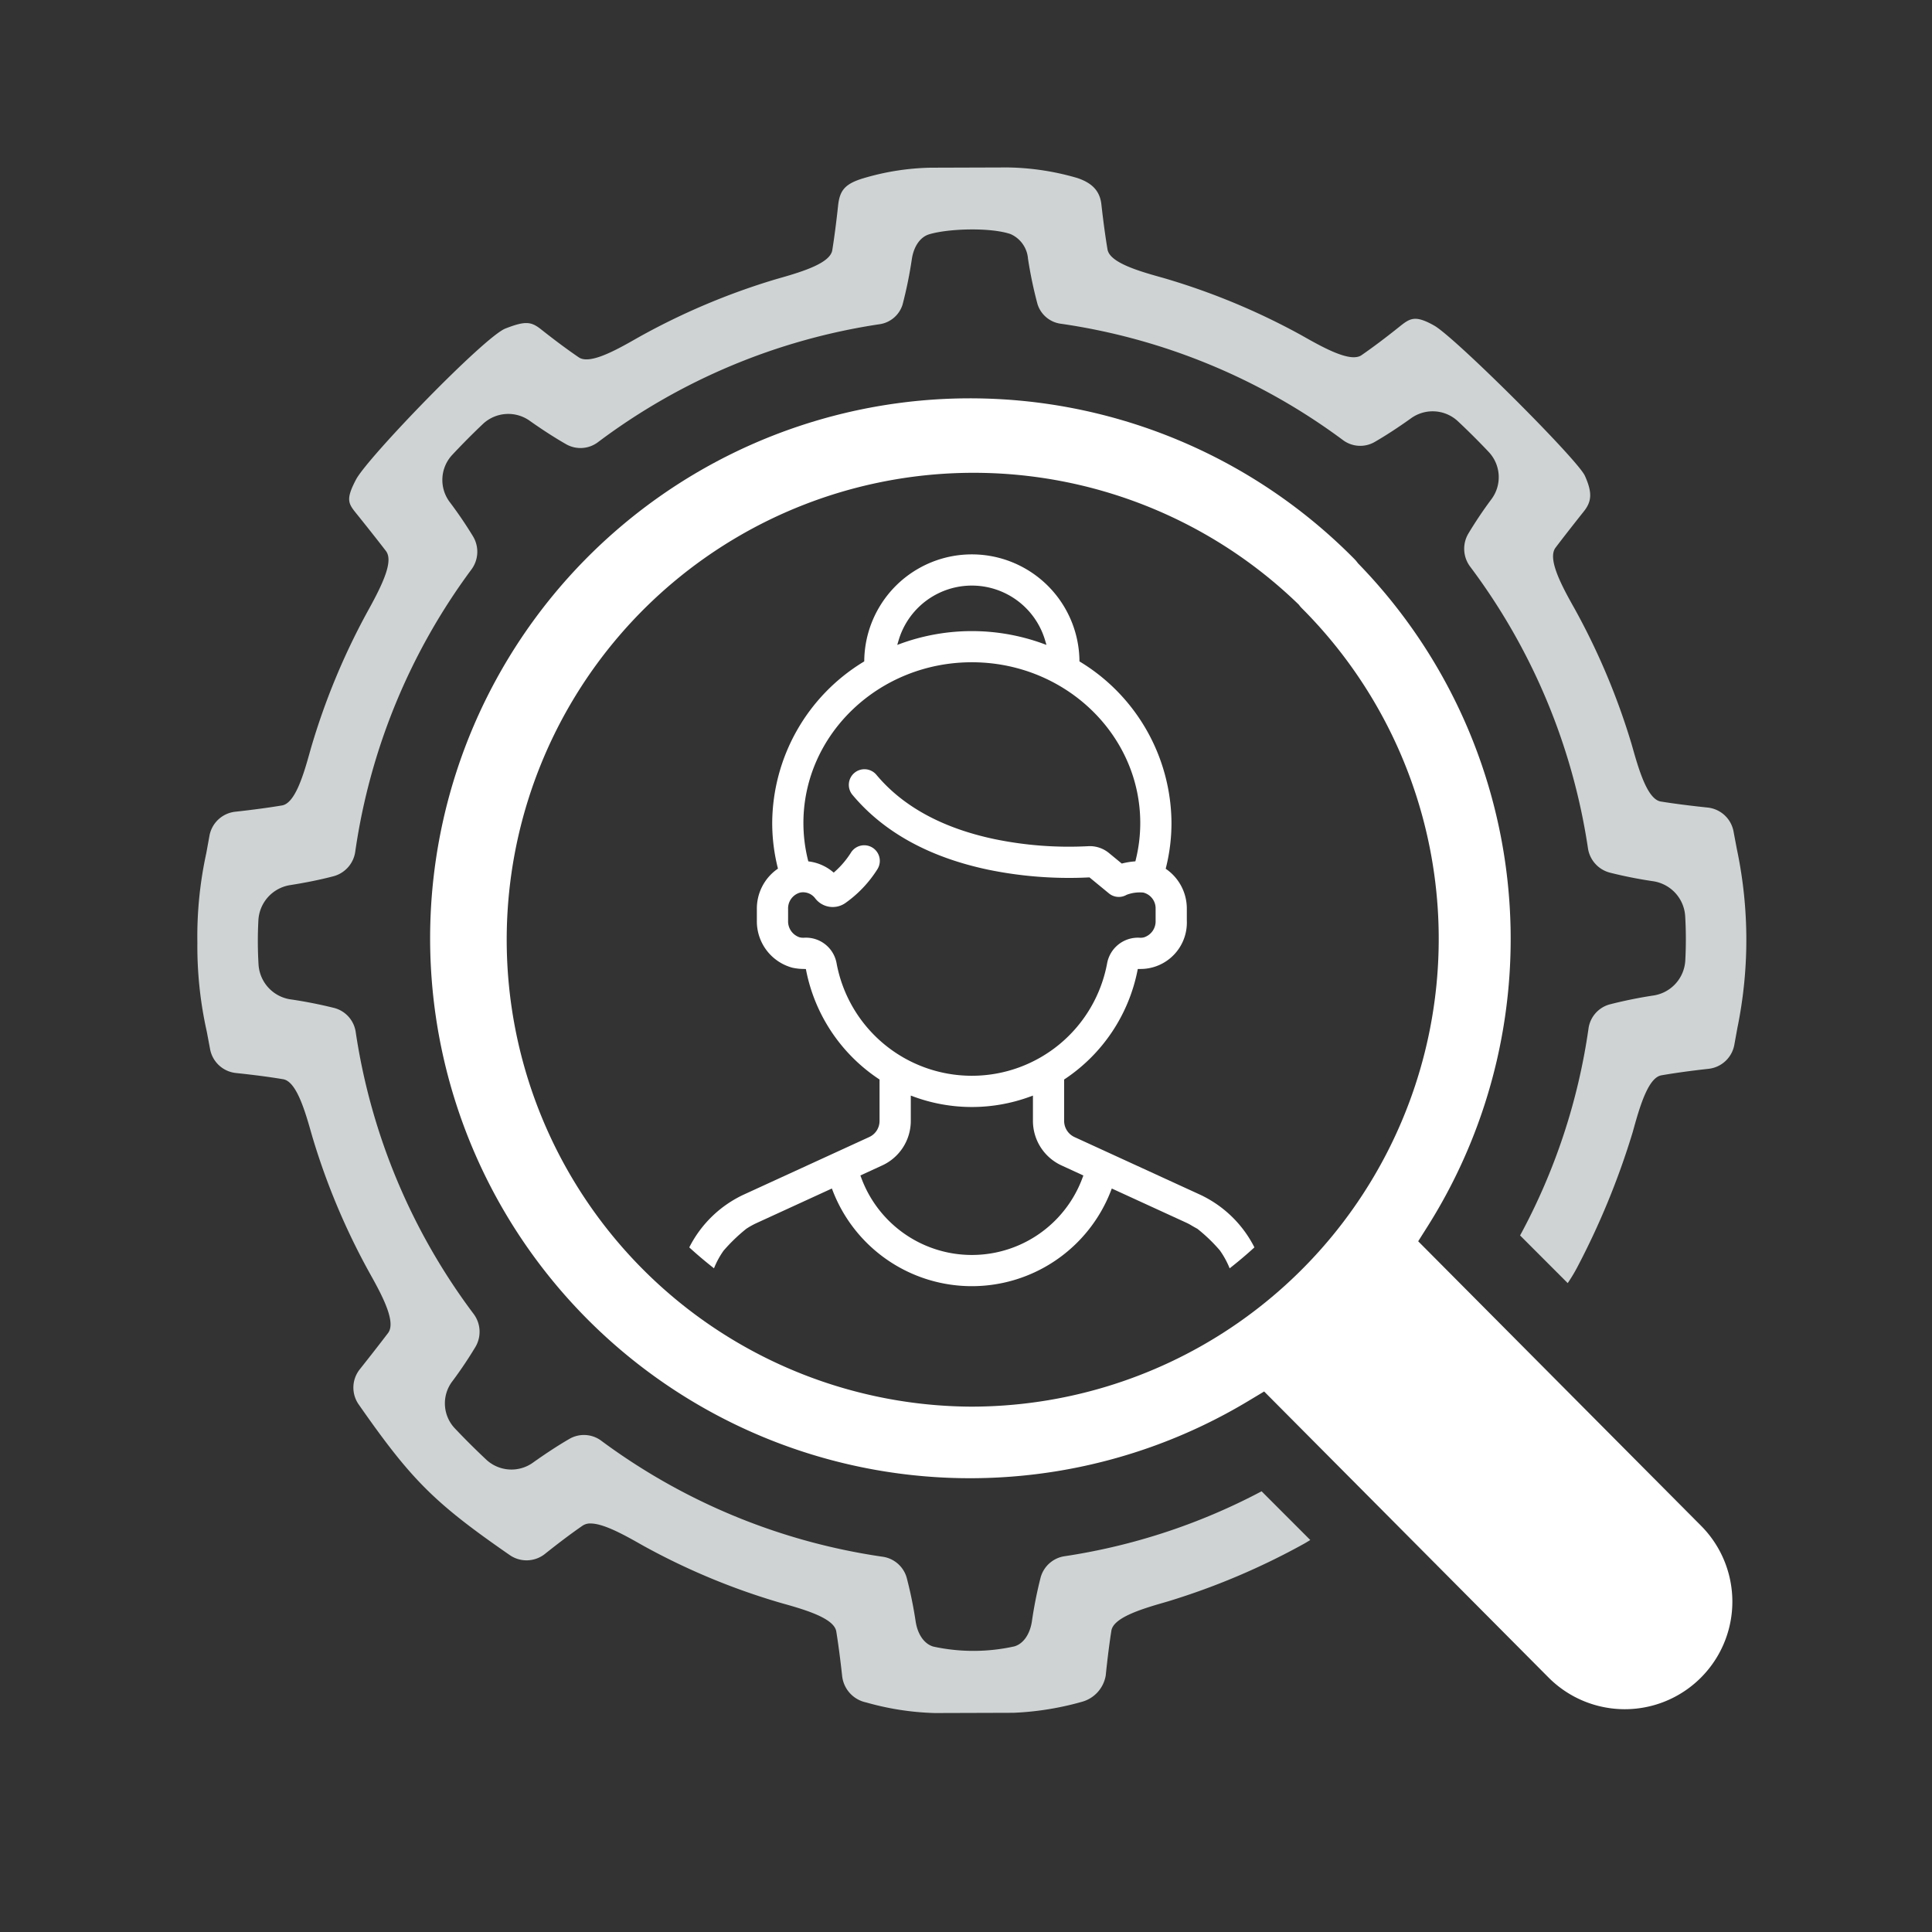 <svg xmlns="http://www.w3.org/2000/svg" viewBox="0 0 300 300" id="el_-xN4H1-dA"><rect x="0" y="0" width="300" height="300" fill="#333333" stroke="none"/><style>@-webkit-keyframes kf_el_How5u13G-0_an_P08zOFISQ{0%{-webkit-transform: translate(150.908px, 142.898px) scale(0.85, 0.85) translate(-150.908px, -142.898px);transform: translate(150.908px, 142.898px) scale(0.85, 0.85) translate(-150.908px, -142.898px);}66.67%{-webkit-transform: translate(150.908px, 142.898px) scale(1, 1) translate(-150.908px, -142.898px);transform: translate(150.908px, 142.898px) scale(1, 1) translate(-150.908px, -142.898px);}100%{-webkit-transform: translate(150.908px, 142.898px) scale(1, 1) translate(-150.908px, -142.898px);transform: translate(150.908px, 142.898px) scale(1, 1) translate(-150.908px, -142.898px);}}@keyframes kf_el_How5u13G-0_an_P08zOFISQ{0%{-webkit-transform: translate(150.908px, 142.898px) scale(0.85, 0.85) translate(-150.908px, -142.898px);transform: translate(150.908px, 142.898px) scale(0.85, 0.85) translate(-150.908px, -142.898px);}66.67%{-webkit-transform: translate(150.908px, 142.898px) scale(1, 1) translate(-150.908px, -142.898px);transform: translate(150.908px, 142.898px) scale(1, 1) translate(-150.908px, -142.898px);}100%{-webkit-transform: translate(150.908px, 142.898px) scale(1, 1) translate(-150.908px, -142.898px);transform: translate(150.908px, 142.898px) scale(1, 1) translate(-150.908px, -142.898px);}}@-webkit-keyframes kf_el_How5u13G-0_an_Ve6I7DquC{0%{opacity: 0.3;}66.67%{opacity: 1;}100%{opacity: 1;}}@keyframes kf_el_How5u13G-0_an_Ve6I7DquC{0%{opacity: 0.3;}66.67%{opacity: 1;}100%{opacity: 1;}}#el_-xN4H1-dA *{-webkit-animation-duration: 3s;animation-duration: 3s;-webkit-animation-iteration-count: 1;animation-iteration-count: 1;-webkit-animation-timing-function: cubic-bezier(0, 0, 1, 1);animation-timing-function: cubic-bezier(0, 0, 1, 1);}#el_clXZEpd_PM{fill: #4699a4;visibility: hidden;}#el_5-5UqdU6da{fill: #cfd3d3;}#el_Ad4nitu4_m{fill: #fff;}#el_cvFp9gBZyu{fill: none;}#el_CJGuY5O6xA{fill: #fff;}#el_How5u13G-0{-webkit-animation-fill-mode: forwards;animation-fill-mode: forwards;-webkit-animation-name: kf_el_How5u13G-0_an_Ve6I7DquC;animation-name: kf_el_How5u13G-0_an_Ve6I7DquC;-webkit-animation-timing-function: cubic-bezier(0.42, 0, 1, 1);animation-timing-function: cubic-bezier(0.42, 0, 1, 1);}#el_How5u13G-0_an_P08zOFISQ{-webkit-animation-fill-mode: forwards;animation-fill-mode: forwards;-webkit-animation-name: kf_el_How5u13G-0_an_P08zOFISQ;animation-name: kf_el_How5u13G-0_an_P08zOFISQ;-webkit-animation-timing-function: cubic-bezier(0.42, 0, 1, 1);animation-timing-function: cubic-bezier(0.42, 0, 1, 1);}</style><title>DedicatedSolutionsForYourGuests</title><g id="el_BE3YeLjxm0"><path d="M253.498,175.888l.208-.737c1.048-3.782,2.328-7.842,4.282-8.177,2.033-.354,4.485-.694,7.285-1.006a4.573,4.573,0,0,0,4.02-3.664l.486-2.677a68.135,68.135,0,0,0-.066-27.712c-.168-.876-.347-1.825-.543-2.878a4.575,4.575,0,0,0-4.046-3.645c-2.786-.293-5.217-.607-7.231-.932-1.955-.316-3.251-4.353-4.313-8.111l-.222-.779a106.955,106.955,0,0,0-8.775-20.911l-.305-.543c-1.978-3.527-3.982-7.427-2.731-9.077,1.341-1.773,3.041-3.935,4.405-5.649,1.251-1.577,1.289-2.965.151-5.508-1.128-2.521-20.149-21.482-23.39-23.319-3.045-1.726-3.805-1.114-5.479.222-2.127,1.702-4.084,3.17-5.814,4.363-1.598,1.112-5.366-.845-8.763-2.769l-.677-.38a106.174,106.174,0,0,0-21.1-8.772l-.765-.217c-3.768-1.048-7.812-2.33-8.142-4.28-.328-1.955-.651-4.33-.958-7.054-.245-2.014-1.405-3.263-3.753-4.042A40.37,40.37,0,0,0,156.67,26.005L156.592,26l-12.127.04a39.144,39.144,0,0,0-10.592,1.697c-2.585.822-3.454,1.77-3.72,4.06-.295,2.752-.607,5.127-.918,7.056-.319,1.952-4.358,3.255-8.118,4.322l-.765.22A106.398,106.398,0,0,0,99.3,52.293l-.696.394c-3.376,1.931-7.111,3.893-8.723,2.807-1.735-1.18-3.699-2.637-5.838-4.33-1.544-1.223-2.42-1.381-5.564-.151C75.214,52.289,57.091,71.035,55.283,74.46c-1.664,3.156-1.18,3.751.106,5.349l.097.118c1.371,1.709,3.085,3.862,4.438,5.628,1.133,1.478-.255,4.705-2.684,9.098l-.297.541a106.683,106.683,0,0,0-8.654,20.961l-.217.767c-1.046,3.77-2.328,7.821-4.285,8.147-2.026.34-4.457.668-7.226.973a4.578,4.578,0,0,0-4.025,3.671l-.503,2.764a60.732,60.732,0,0,0-1.386,13.867,60.827,60.827,0,0,0,1.468,13.869l.519,2.762a4.572,4.572,0,0,0,4.037,3.645c2.812.297,5.267.619,7.297.963,1.943.326,3.239,4.358,4.299,8.116l.222.77a106.469,106.469,0,0,0,8.735,20.897l.314.567c1.969,3.518,3.966,7.413,2.72,9.056-1.336,1.766-3.031,3.919-4.388,5.633a4.557,4.557,0,0,0-.21,5.406c8.234,11.808,11.756,15.321,23.557,23.489a4.586,4.586,0,0,0,5.425-.245c2.174-1.733,4.138-3.211,5.843-4.381a2.095,2.095,0,0,1,1.22-.326c1.9,0,4.849,1.563,7.568,3.107l.663.373a104.941,104.941,0,0,0,21.008,8.768l.777.222c3.768,1.053,7.814,2.342,8.135,4.296.312,1.922.623,4.268.918,6.978a4.72,4.72,0,0,0,3.728,4.046A42.983,42.983,0,0,0,145.15,266l12.202-.038a45.883,45.883,0,0,0,10.64-1.704,5.117,5.117,0,0,0,3.702-4.07c.279-2.691.574-5.038.881-6.978.309-1.964,4.358-3.277,8.126-4.353l.758-.222a109.416,109.416,0,0,0,20.963-8.886c.323-.179.673-.392,1.036-.619l-7.559-7.564a95.763,95.763,0,0,1-30.533,10.075,4.548,4.548,0,0,0-3.775,3.3,65.213,65.213,0,0,0-1.357,6.818c-.307,2.011-1.317,3.466-2.705,3.886a29.291,29.291,0,0,1-12.613.033c-1.388-.411-2.41-1.855-2.729-3.867a65.162,65.162,0,0,0-1.393-6.813,4.545,4.545,0,0,0-3.794-3.277,96.66,96.66,0,0,1-43.583-17.965,4.501,4.501,0,0,0-5-.326c-1.719.996-3.607,2.228-5.614,3.654a5.742,5.742,0,0,1-7.245-.382c-1.714-1.61-3.376-3.263-4.934-4.91a5.649,5.649,0,0,1-.43-7.243,64.706,64.706,0,0,0,3.614-5.368,4.624,4.624,0,0,0-.267-5.16,96.592,96.592,0,0,1-18.298-43.711,4.537,4.537,0,0,0-3.3-3.782,69.686,69.686,0,0,0-6.95-1.365,5.834,5.834,0,0,1-4.851-5.46,60.833,60.833,0,0,1-.021-6.756,5.843,5.843,0,0,1,4.95-5.51c2.531-.401,4.719-.85,6.688-1.367a4.616,4.616,0,0,0,3.404-3.824,96.614,96.614,0,0,1,18.04-43.815,4.624,4.624,0,0,0,.241-5.156,64.065,64.065,0,0,0-3.647-5.364,5.71,5.71,0,0,1,.385-7.233c1.584-1.697,3.218-3.343,4.856-4.891a5.742,5.742,0,0,1,7.245-.427c2.007,1.416,3.9,2.635,5.63,3.621a4.502,4.502,0,0,0,4.99-.359,96.605,96.605,0,0,1,43.56-18.26,4.404,4.404,0,0,0,3.692-3.078,66.578,66.578,0,0,0,1.438-7.068c.304-1.985,1.312-3.421,2.698-3.836,3.003-.902,9.549-1.093,12.639-.028a4.564,4.564,0,0,1,2.696,3.812,65.168,65.168,0,0,0,1.478,7.061,4.4,4.4,0,0,0,3.709,3.057,96.613,96.613,0,0,1,43.661,18.01,4.486,4.486,0,0,0,4.995.331c1.716-.992,3.602-2.219,5.607-3.65a5.743,5.743,0,0,1,7.247.385c1.653,1.546,3.296,3.182,4.882,4.863a5.712,5.712,0,0,1,.43,7.231,64.507,64.507,0,0,0-3.619,5.385,4.621,4.621,0,0,0,.271,5.153,96.646,96.646,0,0,1,18.288,43.711A4.614,4.614,0,0,0,250,135.508a67.865,67.865,0,0,0,6.697,1.329,5.848,5.848,0,0,1,4.981,5.481,61.465,61.465,0,0,1,.017,6.756,5.826,5.826,0,0,1-4.818,5.486,70.43,70.43,0,0,0-6.945,1.407,4.523,4.523,0,0,0-3.277,3.796,95.693,95.693,0,0,1-10.618,32.077l7.396,7.399a25.381,25.381,0,0,0,1.445-2.389A119.754,119.754,0,0,0,253.498,175.888Z" id="el_5-5UqdU6da"/><path d="M264.141,236.924l-41.887-42.13-2.038-2.05,1.544-2.444A83.632,83.632,0,0,0,211.024,87.628l-.157-.161-.136-.179a5.225,5.225,0,0,0-.424-.486A83.842,83.842,0,1,0,193.86,217.534l2.436-1.464,2.004,2.015,42.15,42.393a16.704,16.704,0,0,0,23.692-23.554ZM150.683,218.423A72.504,72.504,0,1,1,201.497,93.714l.183.178.156.202a3.679,3.679,0,0,0,.32.358A72.636,72.636,0,0,1,150.683,218.423Z" id="el_Ad4nitu4_m"/></g><g id="el_How5u13G-0_an_P08zOFISQ" data-animator-group="true" data-animator-type="2"><g id="el_How5u13G-0"><path d="M161.82,99.894l.673.245-.203-.687a11.86,11.86,0,0,0-22.762,0l-.203.687.673-.245A32.311,32.311,0,0,1,161.82,99.894Z" id="el_cvFp9gBZyu"/><path d="M186.27,185.472l-19.424-8.909a2.765,2.765,0,0,1-1.608-2.502v-6.435l.163-.109a26.441,26.441,0,0,0,11.216-16.763l.059-.293h.297a7.197,7.197,0,0,0,7.316-7.497v-1.856a7.461,7.461,0,0,0-3.081-6.067l-.198-.144.059-.238a28.63,28.63,0,0,0,.838-6.86,29.474,29.474,0,0,0-14.122-24.995l-.165-.104-.005-.196a16.709,16.709,0,0,0-33.413,0l-.005.196-.165.104a29.472,29.472,0,0,0-14.124,24.995,28.754,28.754,0,0,0,.833,6.841l.059.238-.201.144a7.507,7.507,0,0,0-3.074,6.114v1.827a7.452,7.452,0,0,0,5.526,7.304,8.64,8.64,0,0,0,1.794.194l.29.01.057.283a26.38,26.38,0,0,0,11.22,16.763l.163.109V174.06a2.743,2.743,0,0,1-1.61,2.502l-19.421,8.909a17.991,17.991,0,0,0-8.514,8.222c1.234,1.134,2.519,2.212,3.838,3.249a13.126,13.126,0,0,1,1.487-2.736,26.692,26.692,0,0,1,3.527-3.399,12.228,12.228,0,0,1,1.683-.93l11.608-5.326.139.359a23.151,23.151,0,0,0,43.189,0l.137-.359,11.61,5.326a7.697,7.697,0,0,1,.772.415c.212.128.479.279.914.519a25.255,25.255,0,0,1,3.475,3.338,13.421,13.421,0,0,1,1.53,2.798c1.322-1.039,2.61-2.119,3.846-3.255A17.994,17.994,0,0,0,186.27,185.472ZM139.528,99.453a11.86,11.86,0,0,1,22.762,0l.203.687-.673-.245a32.311,32.311,0,0,0-21.822,0l-.673.245Zm-9.629,50.096a4.824,4.824,0,0,0-5.024-3.94,2.415,2.415,0,0,1-.699-.057l-.007-.002a2.612,2.612,0,0,1-1.794-2.587v-1.827a2.54,2.54,0,0,1,1.893-2.542,2.345,2.345,0,0,1,2.299.88,3.425,3.425,0,0,0,4.714.739,18.469,18.469,0,0,0,4.96-5.238,2.424,2.424,0,0,0-4.096-2.595,13.748,13.748,0,0,1-2.455,2.913l-.229.205-.241-.196a7.203,7.203,0,0,0-3.466-1.516l-.241-.035-.059-.236a23.883,23.883,0,0,1-.701-5.718c0-13.763,11.733-24.962,26.154-24.962,14.419,0,26.152,11.199,26.152,24.962a23.778,23.778,0,0,1-.696,5.699l-.061.25-.257.024a11.357,11.357,0,0,0-1.679.279l-.177.045-1.959-1.612a4.682,4.682,0,0,0-3.307-1.083A57.096,57.096,0,0,1,154.436,130.3c-8.059-1.7-14.233-5.059-18.347-9.988a2.426,2.426,0,0,0-3.414-.302,2.426,2.426,0,0,0-.307,3.414c4.832,5.781,11.919,9.691,21.067,11.619a62.307,62.307,0,0,0,15.595,1.204l.142-.007,3.019,2.483a2.413,2.413,0,0,0,2.75.224,5.718,5.718,0,0,1,2.599-.347,2.524,2.524,0,0,1,1.903,2.507v1.856a2.607,2.607,0,0,1-1.799,2.585,2.034,2.034,0,0,1-.713.061,4.861,4.861,0,0,0-5.012,3.94,21.363,21.363,0,0,1-42.02,0Zm38.208,33.293a18.303,18.303,0,0,1-34.39-.005l-.116-.312,3.39-1.558a7.607,7.607,0,0,0,4.436-6.912v-3.933l.489.179a26.18,26.18,0,0,0,17.989,0l.489-.179v3.933a7.617,7.617,0,0,0,4.436,6.912l3.395,1.563Z" id="el_CJGuY5O6xA"/></g></g></svg>